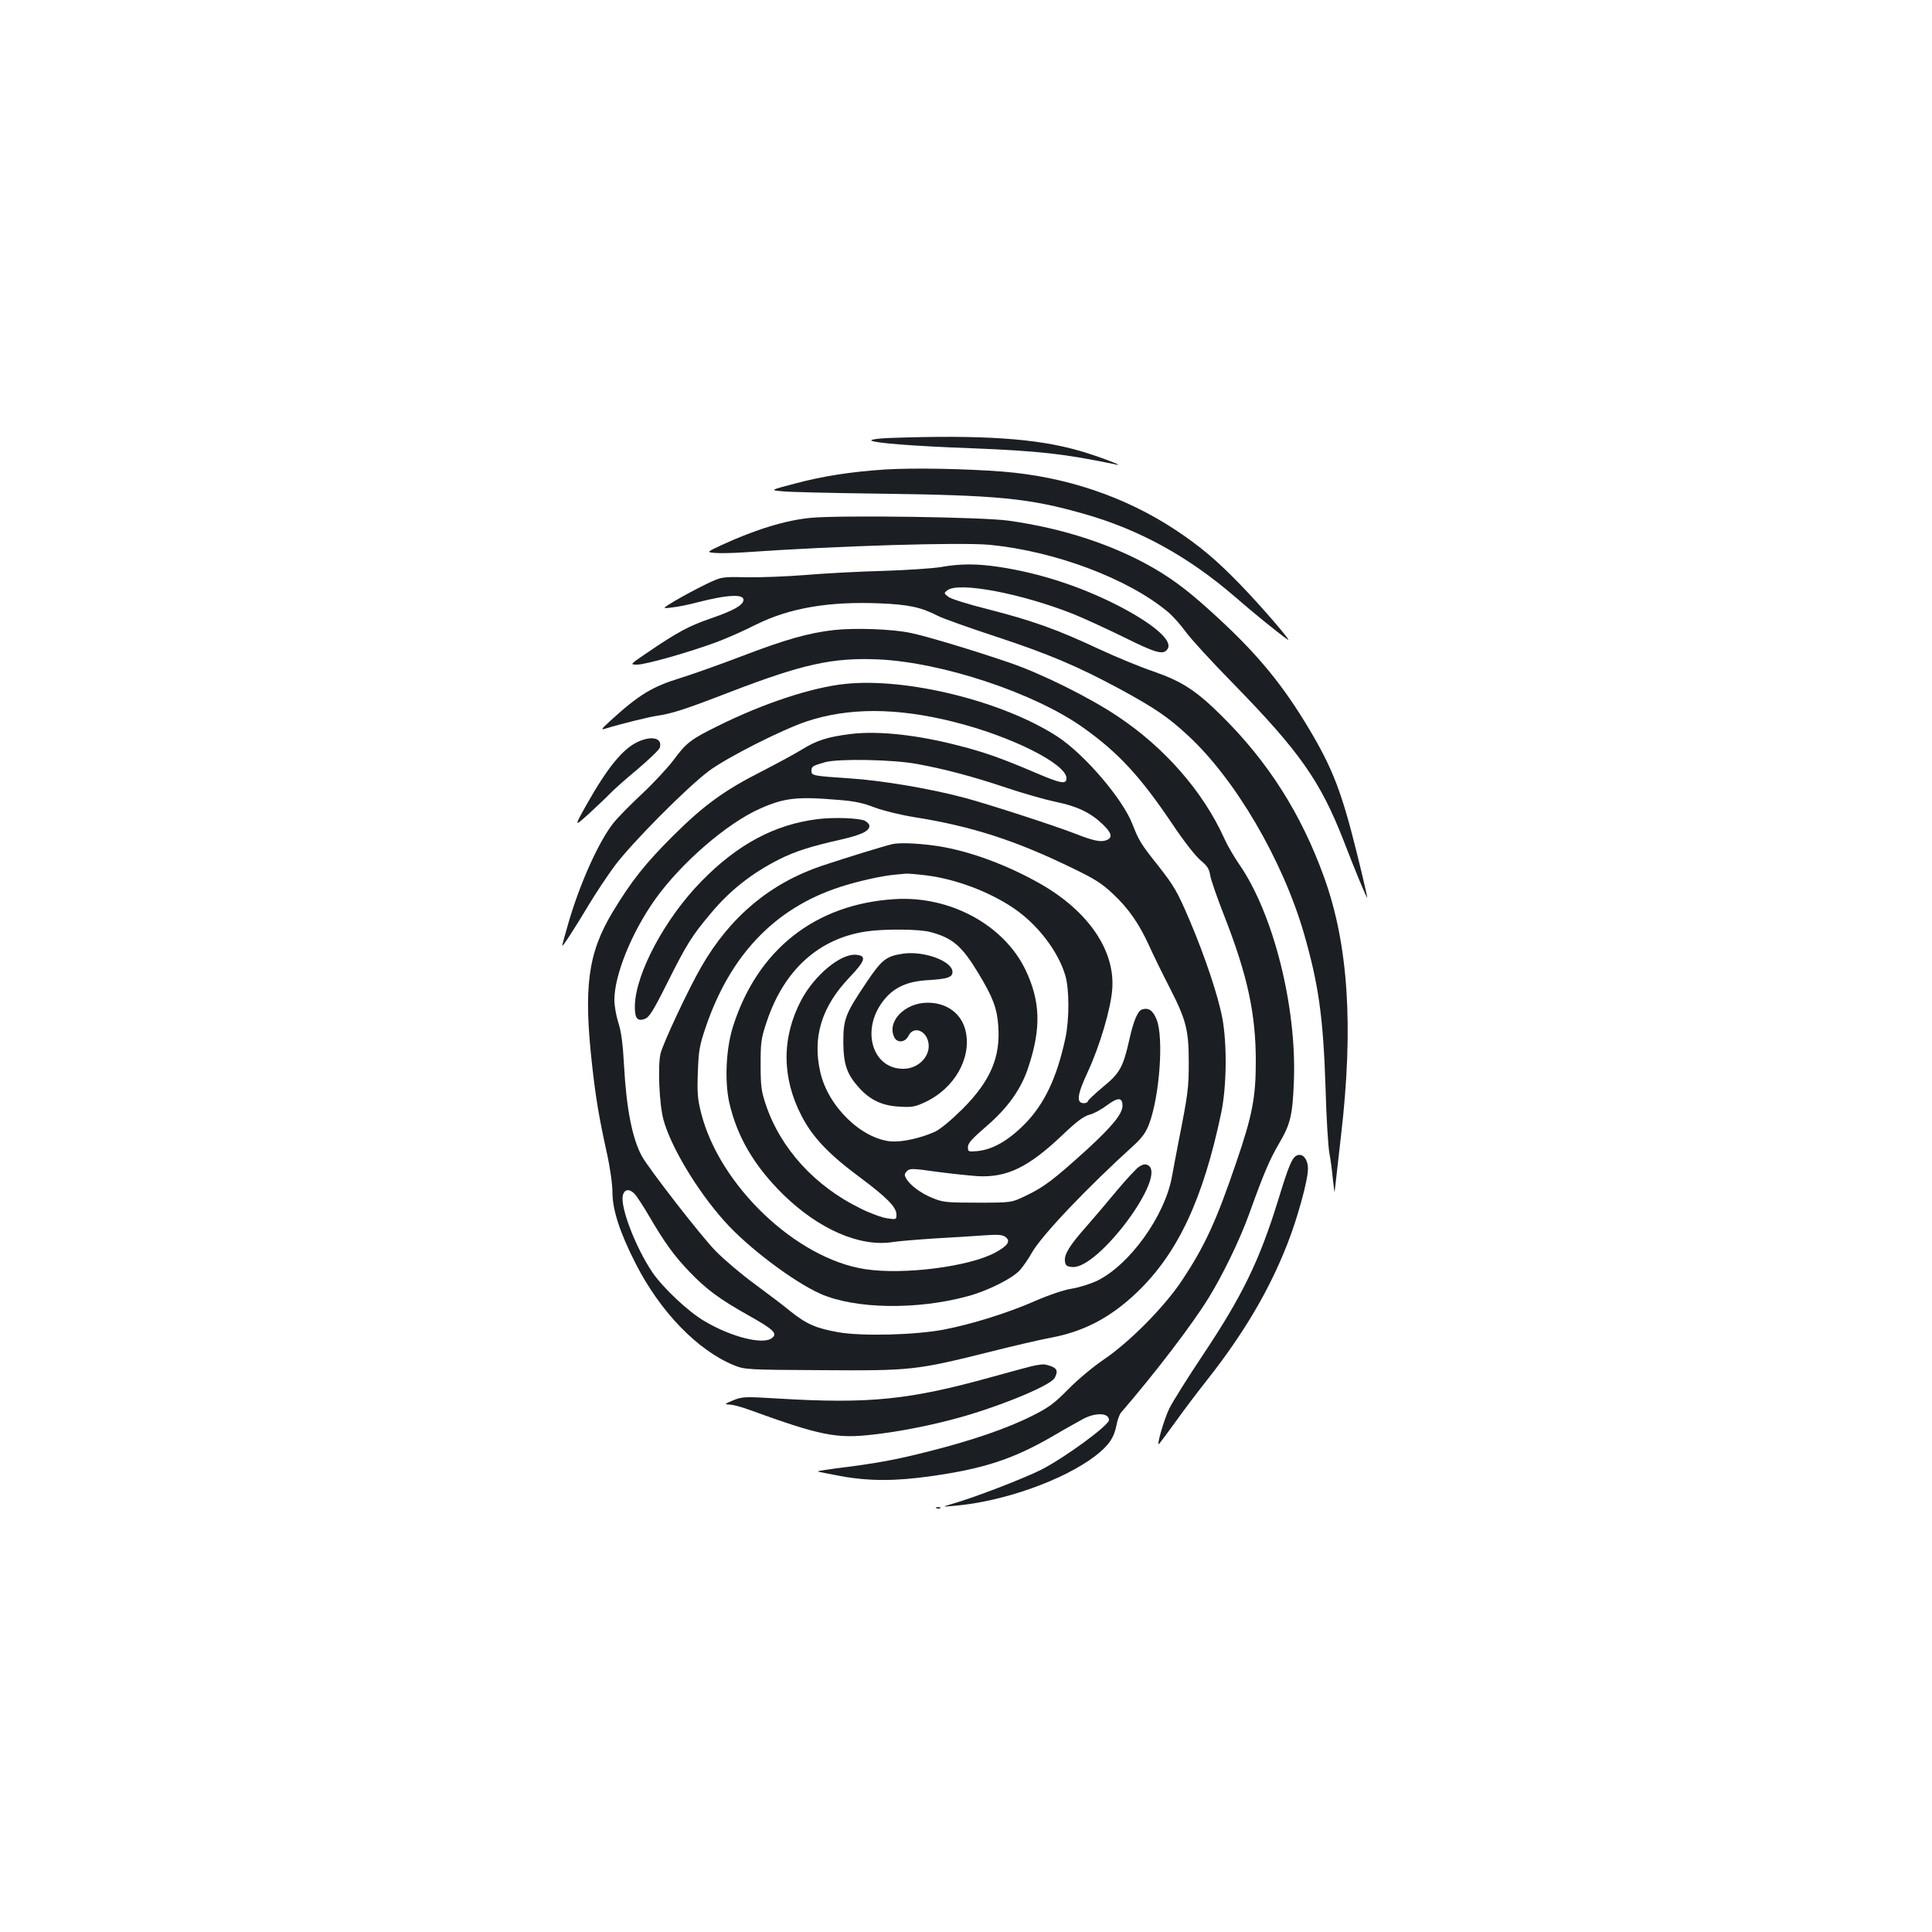 <?xml version="1.0" standalone="no"?>
<!DOCTYPE svg PUBLIC "-//W3C//DTD SVG 20010904//EN"
 "http://www.w3.org/TR/2001/REC-SVG-20010904/DTD/svg10.dtd">
<svg version="1.0" xmlns="http://www.w3.org/2000/svg"
 width="1000pt" height="1000pt" viewBox="0 0 1000 1000"
 preserveAspectRatio="xMidYMid meet">
<g transform="translate(0,1000) scale(0.1,-0.1)"
fill="#1b1f23" stroke="none">
<path d="M4603 7733 c-51 -2 -93 -7 -93 -12 0 -13 215 -30 515 -41 354 -14
486 -29 755 -85 45 -10 -102 46 -190 71 -223 65 -504 84 -987 67z"/>
<path d="M4582 7570 c-180 -12 -322 -34 -472 -74 -125 -33 -125 -33 -60 -39
36 -4 257 -9 491 -12 625 -8 785 -23 1074 -106 284 -81 536 -220 776 -427 100
-87 216 -181 273 -222 33 -24 -128 164 -244 284 -123 127 -210 200 -340 286
-261 171 -565 273 -890 299 -193 15 -461 20 -608 11z"/>
<path d="M4200 7320 c-132 -12 -289 -60 -469 -143 -74 -35 -74 -35 -30 -39 24
-2 91 -1 149 3 485 34 1121 53 1273 39 339 -33 718 -176 923 -348 24 -20 65
-66 91 -102 26 -36 135 -155 243 -265 347 -355 454 -508 574 -815 64 -166 120
-300 123 -297 1 2 -22 103 -52 224 -80 323 -127 446 -251 653 -132 221 -258
375 -458 561 -144 134 -232 203 -344 268 -209 121 -470 207 -752 246 -130 19
-869 29 -1020 15z"/>
<path d="M4870 7065 c-41 -7 -176 -16 -300 -20 -124 -3 -304 -13 -400 -21 -96
-8 -233 -13 -305 -12 -130 3 -130 3 -215 -38 -47 -23 -116 -60 -155 -83 -70
-42 -70 -42 -15 -35 30 3 87 15 125 25 161 42 250 46 243 11 -5 -26 -51 -52
-166 -92 -117 -40 -174 -71 -330 -177 -93 -63 -93 -63 -54 -63 45 0 269 64
410 116 54 20 146 61 205 91 173 86 377 121 641 110 149 -6 214 -20 301 -65
28 -14 163 -62 300 -107 273 -90 421 -153 637 -269 184 -100 255 -148 357
-243 245 -226 490 -645 600 -1024 76 -264 100 -433 112 -799 4 -157 14 -310
20 -340 6 -30 14 -91 18 -135 5 -44 9 -73 9 -64 1 8 16 139 33 290 66 567 38
990 -87 1337 -118 328 -290 599 -531 837 -131 130 -204 178 -354 230 -68 23
-196 76 -284 117 -211 99 -342 146 -569 204 -108 27 -197 55 -209 66 -22 18
-22 18 -3 33 59 45 384 -17 651 -123 55 -22 174 -77 264 -121 167 -83 204 -93
225 -59 26 42 -71 127 -254 222 -195 100 -406 169 -615 201 -118 18 -203 18
-305 0z"/>
<path d="M4317 6739 c-131 -15 -250 -48 -482 -137 -115 -44 -257 -94 -315
-112 -144 -44 -213 -86 -360 -220 -49 -45 -52 -49 -25 -41 77 24 224 60 265
66 76 11 146 33 373 121 382 147 536 181 772 171 333 -15 813 -175 1064 -355
181 -129 294 -252 459 -497 58 -87 119 -165 145 -187 35 -29 46 -45 51 -79 4
-24 38 -122 76 -218 117 -301 160 -498 160 -744 0 -187 -18 -281 -101 -523
-104 -306 -163 -433 -280 -610 -93 -140 -275 -323 -409 -413 -53 -36 -132
-102 -180 -151 -72 -73 -101 -95 -185 -137 -128 -65 -313 -129 -540 -186 -170
-43 -265 -61 -483 -88 -51 -7 -91 -13 -89 -15 1 -2 54 -12 117 -24 148 -27
286 -27 473 0 269 38 421 88 622 204 66 39 140 80 164 93 64 33 131 30 131 -7
0 -28 -232 -197 -352 -258 -95 -47 -346 -144 -463 -177 -50 -15 -50 -15 15 -9
252 21 566 133 729 258 69 53 98 95 110 160 5 26 15 54 23 64 181 210 367 454
453 593 72 116 162 301 210 434 78 217 107 283 154 364 60 102 71 145 78 321
16 385 -105 869 -282 1125 -27 39 -62 99 -78 135 -109 241 -306 468 -550 631
-144 97 -395 222 -559 278 -180 62 -435 139 -515 155 -93 20 -286 27 -396 15z"/>
<path d="M4374 6460 c-173 -18 -424 -101 -659 -218 -140 -69 -163 -87 -228
-175 -30 -40 -103 -119 -163 -175 -60 -56 -127 -124 -149 -152 -76 -96 -174
-313 -234 -521 -17 -59 -31 -110 -31 -114 0 -10 64 89 139 214 34 57 94 147
133 200 90 120 375 407 488 491 94 70 377 213 505 256 217 72 465 72 760 -2
298 -74 585 -218 585 -292 0 -34 -29 -28 -169 32 -167 71 -253 102 -390 137
-216 56 -415 77 -557 60 -120 -15 -177 -33 -254 -81 -36 -22 -130 -73 -210
-114 -193 -98 -298 -175 -455 -331 -143 -142 -217 -235 -313 -394 -130 -216
-153 -391 -106 -806 18 -158 34 -257 74 -438 18 -81 30 -167 30 -208 0 -91 38
-208 120 -369 128 -251 321 -450 510 -527 56 -22 66 -23 456 -25 461 -3 484
-1 872 96 119 30 257 62 306 71 175 32 312 104 449 234 213 203 344 483 438
931 28 135 31 352 6 489 -21 114 -90 320 -168 504 -66 155 -82 181 -165 287
-90 113 -99 129 -133 215 -50 130 -248 361 -387 452 -281 183 -780 307 -1100
273z m371 -414 c147 -27 290 -65 463 -123 89 -30 206 -63 259 -74 108 -22 177
-55 240 -115 48 -46 54 -70 19 -83 -28 -11 -67 -3 -161 34 -108 42 -447 152
-570 185 -179 48 -428 90 -595 101 -192 13 -200 14 -200 39 0 23 5 26 71 45
71 19 347 14 474 -9z m-409 -186 c84 -6 131 -16 190 -39 45 -17 135 -39 209
-51 296 -47 525 -121 823 -267 108 -52 147 -77 203 -130 81 -76 134 -153 186
-266 20 -45 67 -141 104 -213 89 -173 102 -224 102 -394 0 -131 -4 -162 -52
-405 -11 -55 -26 -138 -35 -185 -37 -205 -221 -460 -391 -541 -33 -15 -90 -33
-127 -39 -40 -6 -117 -32 -193 -65 -142 -62 -322 -118 -470 -147 -147 -28
-422 -35 -544 -14 -118 21 -166 42 -250 109 -36 30 -120 93 -186 142 -66 48
-156 124 -200 169 -72 72 -352 433 -384 494 -49 92 -79 246 -91 467 -6 113
-15 179 -30 223 -11 35 -20 87 -20 116 0 129 89 349 211 521 134 188 373 395
544 470 124 55 191 63 401 45z m-1049 -2042 c11 -13 44 -63 73 -113 81 -138
127 -202 206 -285 90 -94 159 -145 311 -230 130 -73 149 -93 118 -116 -46 -36
-211 6 -349 88 -84 49 -214 172 -269 252 -87 129 -168 339 -153 399 8 33 35
36 63 5z"/>
<path d="M4230 5760 c-221 -28 -412 -130 -598 -320 -189 -192 -342 -478 -346
-645 -1 -65 12 -83 51 -69 23 8 43 39 118 189 98 196 126 241 222 355 100 121
215 211 358 283 82 41 164 67 316 101 108 25 149 44 149 72 0 7 -10 18 -22 25
-27 15 -165 20 -248 9z"/>
<path d="M4620 5631 c-41 -9 -236 -69 -365 -112 -268 -90 -476 -264 -625 -523
-66 -114 -197 -393 -211 -449 -15 -61 -7 -262 15 -342 37 -139 175 -369 316
-526 120 -135 355 -312 495 -375 180 -80 501 -85 765 -13 103 28 233 93 270
136 17 19 44 59 61 89 50 89 284 335 531 559 41 38 60 65 76 108 54 144 76
444 39 539 -19 48 -42 64 -76 53 -22 -7 -44 -58 -66 -158 -32 -141 -49 -172
-136 -243 -43 -36 -79 -70 -79 -75 0 -5 -9 -9 -20 -9 -40 0 -35 43 19 159 63
135 121 331 128 432 15 200 -124 403 -373 545 -161 91 -338 159 -497 189 -96
18 -224 26 -267 16z m175 -162 c152 -19 325 -84 452 -170 124 -84 230 -223
267 -348 21 -70 21 -226 1 -322 -44 -207 -110 -346 -214 -450 -85 -85 -164
-129 -242 -137 -47 -4 -49 -4 -49 21 0 20 21 43 94 106 112 96 182 194 219
308 67 202 62 341 -15 503 -112 233 -392 385 -679 366 -409 -26 -707 -260
-834 -656 -37 -114 -45 -282 -21 -394 40 -178 129 -330 279 -478 185 -181 397
-273 567 -247 30 5 129 13 220 19 91 5 206 12 255 16 73 5 94 3 110 -9 27 -21
12 -44 -51 -79 -134 -74 -477 -118 -677 -87 -357 55 -753 433 -848 808 -18 71
-21 105 -17 210 4 112 8 138 41 235 127 374 359 616 695 725 89 29 216 58 287
64 22 2 47 4 55 5 8 1 56 -3 105 -9z m20 -293 c116 -31 163 -71 250 -215 75
-124 96 -181 102 -271 12 -163 -41 -286 -186 -431 -59 -58 -114 -104 -142
-117 -73 -33 -169 -54 -226 -50 -154 13 -327 181 -367 358 -42 182 7 340 150
490 83 87 91 113 36 118 -80 8 -216 -105 -285 -235 -102 -194 -101 -402 3
-601 55 -106 137 -194 293 -310 148 -110 197 -160 197 -199 0 -25 -1 -26 -47
-19 -26 3 -89 26 -139 51 -236 115 -415 311 -491 540 -23 69 -26 96 -26 205 0
114 2 134 31 220 89 269 270 433 517 469 95 14 274 12 330 -3z m995 -899 c0
-42 -53 -107 -185 -228 -171 -155 -221 -193 -315 -238 -75 -36 -75 -36 -250
-36 -160 0 -180 2 -233 24 -60 24 -120 68 -138 104 -9 15 -7 23 5 35 15 15 27
15 154 -3 75 -10 172 -20 215 -23 150 -7 260 46 436 213 72 69 110 97 139 105
22 5 64 28 93 50 55 41 79 41 79 -3z"/>
<path d="M4675 5064 c-88 -13 -110 -30 -189 -147 -111 -165 -121 -191 -121
-312 1 -116 19 -167 84 -238 57 -62 120 -91 208 -95 64 -4 80 -1 135 25 147
70 236 224 207 362 -19 92 -95 151 -198 151 -119 0 -214 -100 -171 -181 16
-29 56 -24 72 9 26 54 94 29 104 -38 10 -67 -52 -131 -128 -132 -161 -3 -223
197 -109 348 54 72 124 105 237 111 99 6 124 15 124 42 0 56 -146 110 -255 95z"/>
<path d="M5897 3962 c-15 -9 -66 -65 -115 -123 -48 -58 -119 -142 -157 -185
-88 -99 -117 -146 -113 -181 3 -24 8 -28 39 -31 134 -11 493 472 391 527 -13
7 -26 5 -45 -7z"/>
<path d="M3303 6161 c-79 -36 -158 -133 -266 -324 -66 -118 -66 -118 11 -49
42 39 91 85 107 102 17 18 80 75 142 126 61 52 115 103 118 114 15 49 -39 64
-112 31z"/>
<path d="M6714 4020 c-26 -10 -43 -51 -99 -234 -96 -311 -185 -494 -390 -801
-78 -117 -156 -241 -173 -276 -28 -58 -69 -201 -52 -182 4 4 42 55 84 113 41
58 116 157 166 220 188 239 320 462 414 703 52 132 106 329 106 387 0 48 -26
82 -56 70z"/>
<path d="M5360 2933 c-14 -2 -114 -29 -222 -59 -430 -120 -638 -141 -1108
-113 -177 11 -187 10 -235 -9 -46 -19 -47 -21 -20 -22 17 0 62 -12 100 -26
372 -135 454 -152 647 -129 127 15 261 40 396 75 222 56 519 176 541 218 18
34 13 49 -20 61 -33 11 -36 11 -79 4z"/>
<path d="M4848 2193 c7 -3 16 -2 19 1 4 3 -2 6 -13 5 -11 0 -14 -3 -6 -6z"/>
</g>
</svg>
